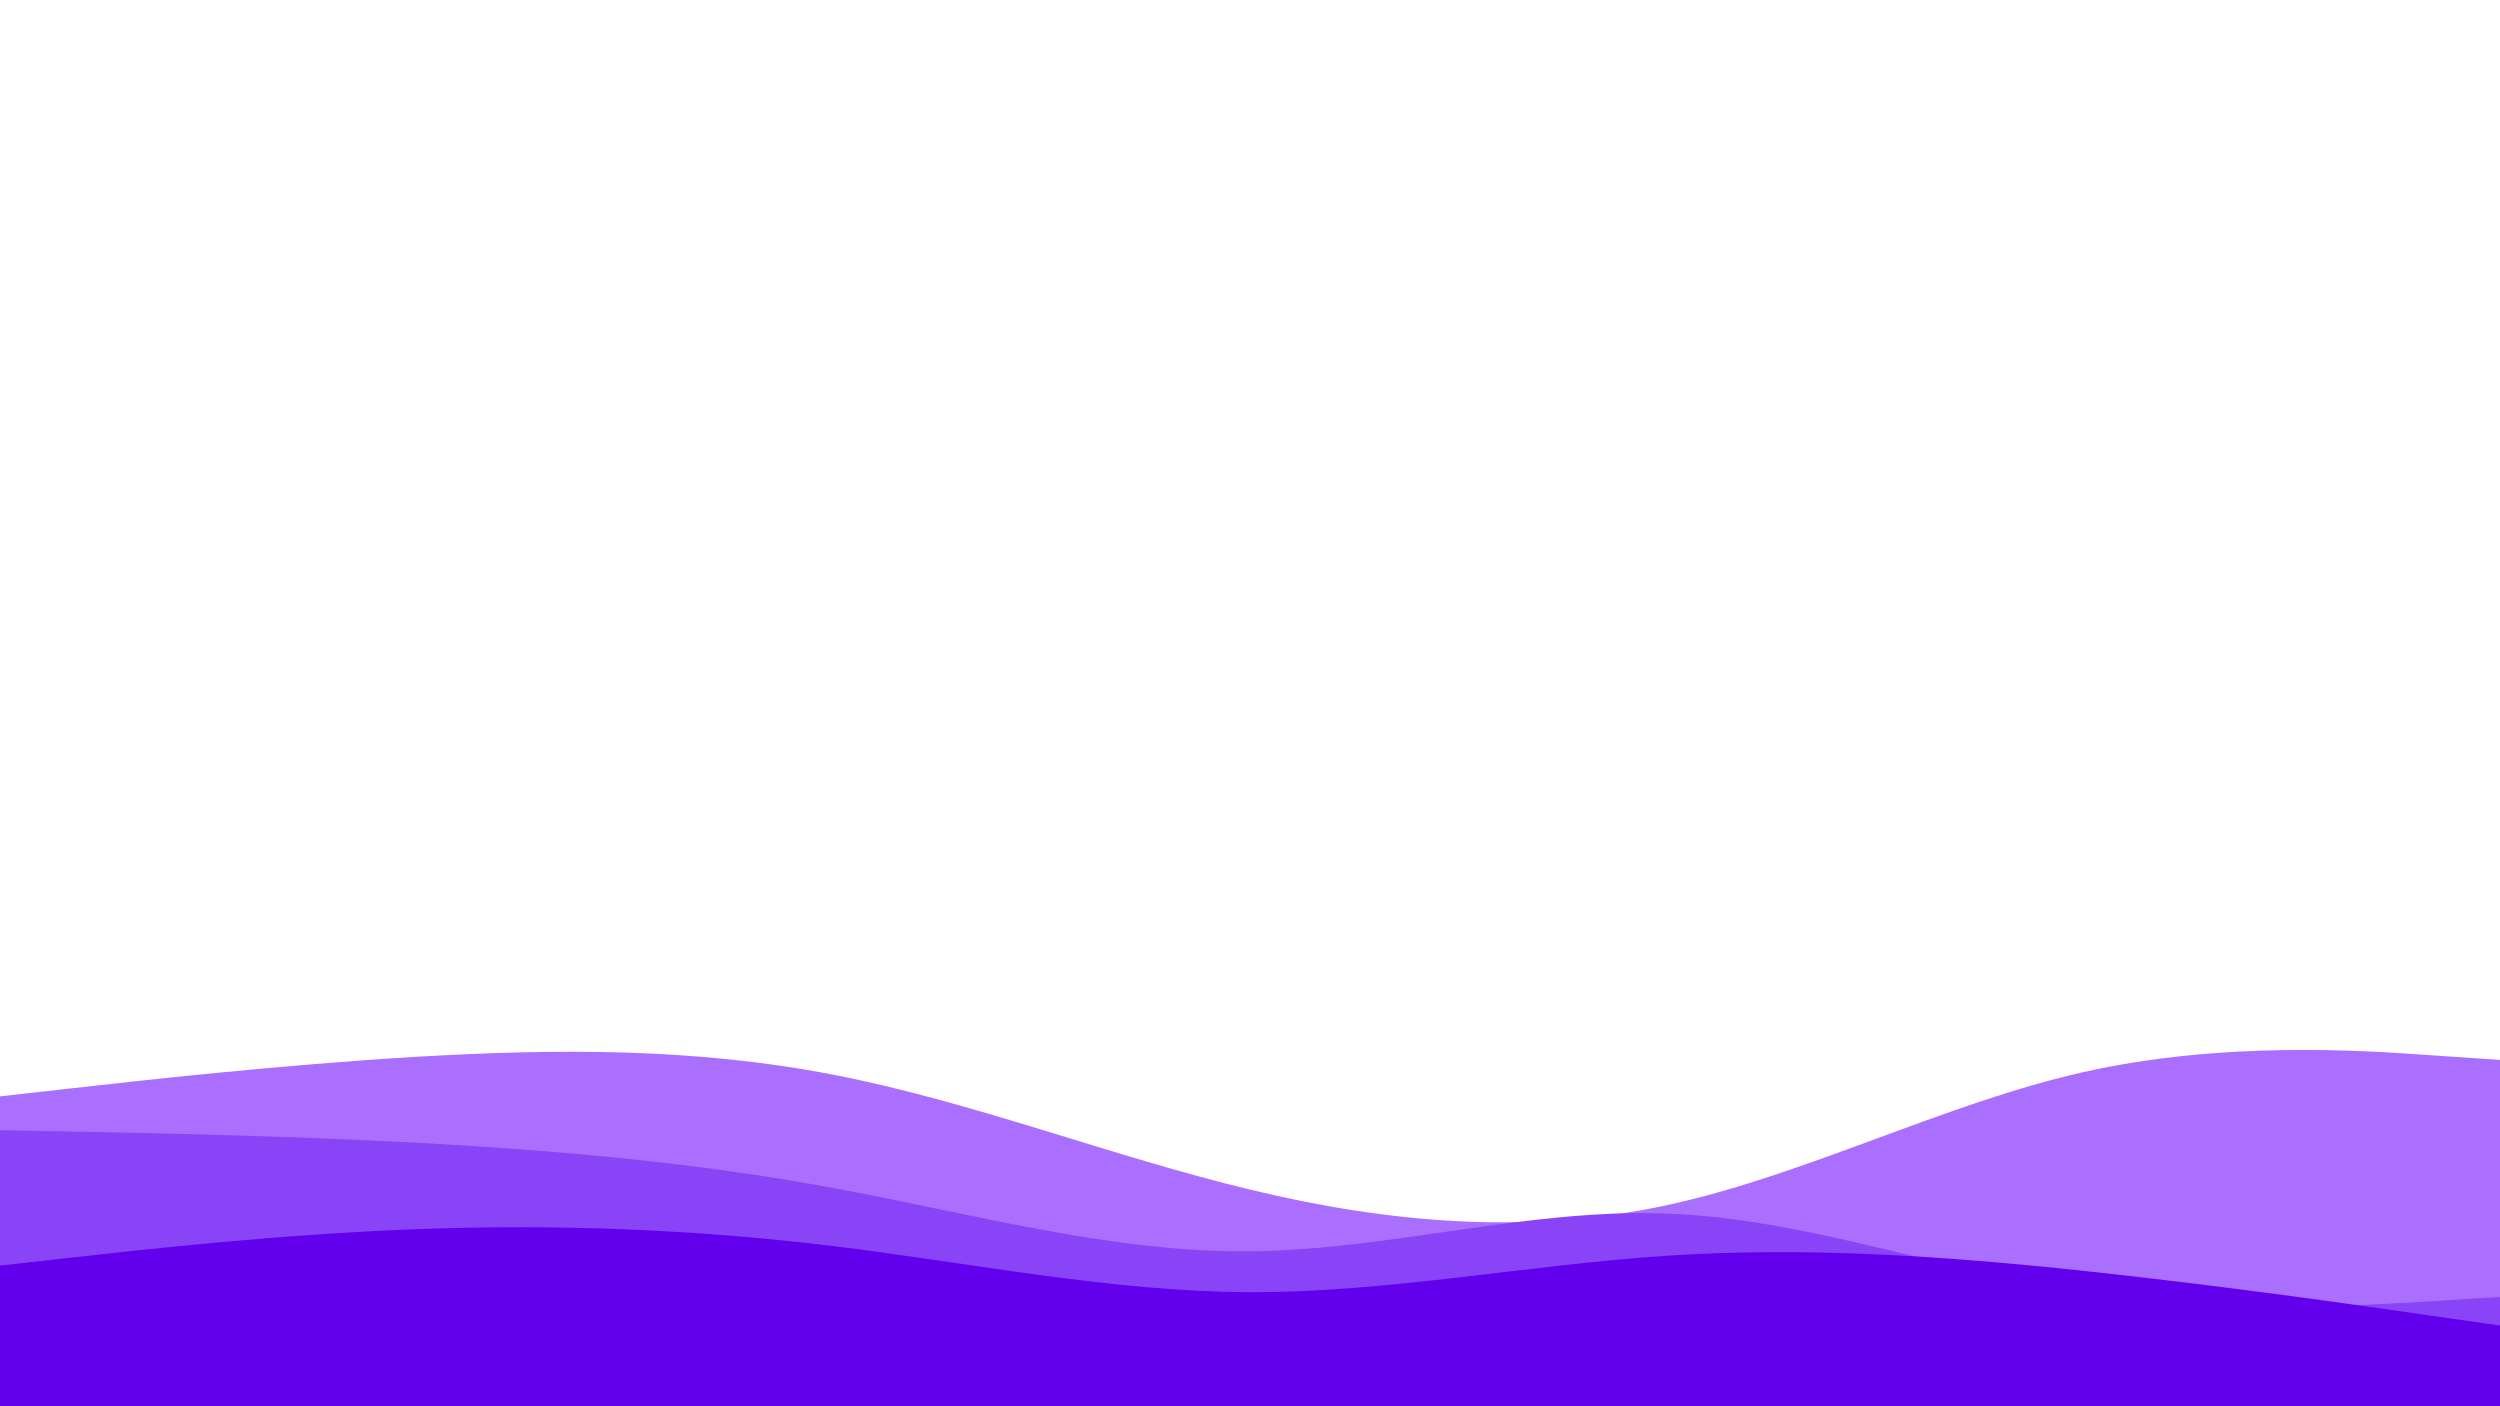 <svg id="visual" viewBox="0 0 960 540" width="960" height="540" xmlns="http://www.w3.org/2000/svg" xmlns:xlink="http://www.w3.org/1999/xlink" version="1.1"><path d="M0 421L26.7 418C53.3 415 106.7 409 160 405.8C213.3 402.7 266.7 402.3 320 412.7C373.3 423 426.7 444 480 456.8C533.3 469.7 586.7 474.3 640 462.8C693.3 451.3 746.7 423.7 800 411.7C853.3 399.7 906.7 403.3 933.3 405.2L960 407L960 541L933.3 541C906.7 541 853.3 541 800 541C746.7 541 693.3 541 640 541C586.7 541 533.3 541 480 541C426.7 541 373.3 541 320 541C266.7 541 213.3 541 160 541C106.7 541 53.3 541 26.7 541L0 541Z" fill="#ab6fff"></path><path d="M0 434L26.7 434.5C53.3 435 106.7 436 160 438.8C213.3 441.7 266.7 446.3 320 456.2C373.3 466 426.7 481 480 480.5C533.3 480 586.7 464 640 466C693.3 468 746.7 488 800 496.3C853.3 504.7 906.7 501.3 933.3 499.7L960 498L960 541L933.3 541C906.7 541 853.3 541 800 541C746.7 541 693.3 541 640 541C586.7 541 533.3 541 480 541C426.7 541 373.3 541 320 541C266.7 541 213.3 541 160 541C106.7 541 53.3 541 26.7 541L0 541Z" fill="#8a44f7"></path><path d="M0 486L26.7 483C53.3 480 106.7 474 160 472C213.3 470 266.7 472 320 478.5C373.3 485 426.7 496 480 496.2C533.3 496.3 586.7 485.7 640 482.2C693.3 478.7 746.7 482.3 800 488C853.3 493.7 906.7 501.3 933.3 505.2L960 509L960 541L933.3 541C906.7 541 853.3 541 800 541C746.7 541 693.3 541 640 541C586.7 541 533.3 541 480 541C426.7 541 373.3 541 320 541C266.7 541 213.3 541 160 541C106.7 541 53.3 541 26.7 541L0 541Z" fill="#6200ee"></path></svg>
